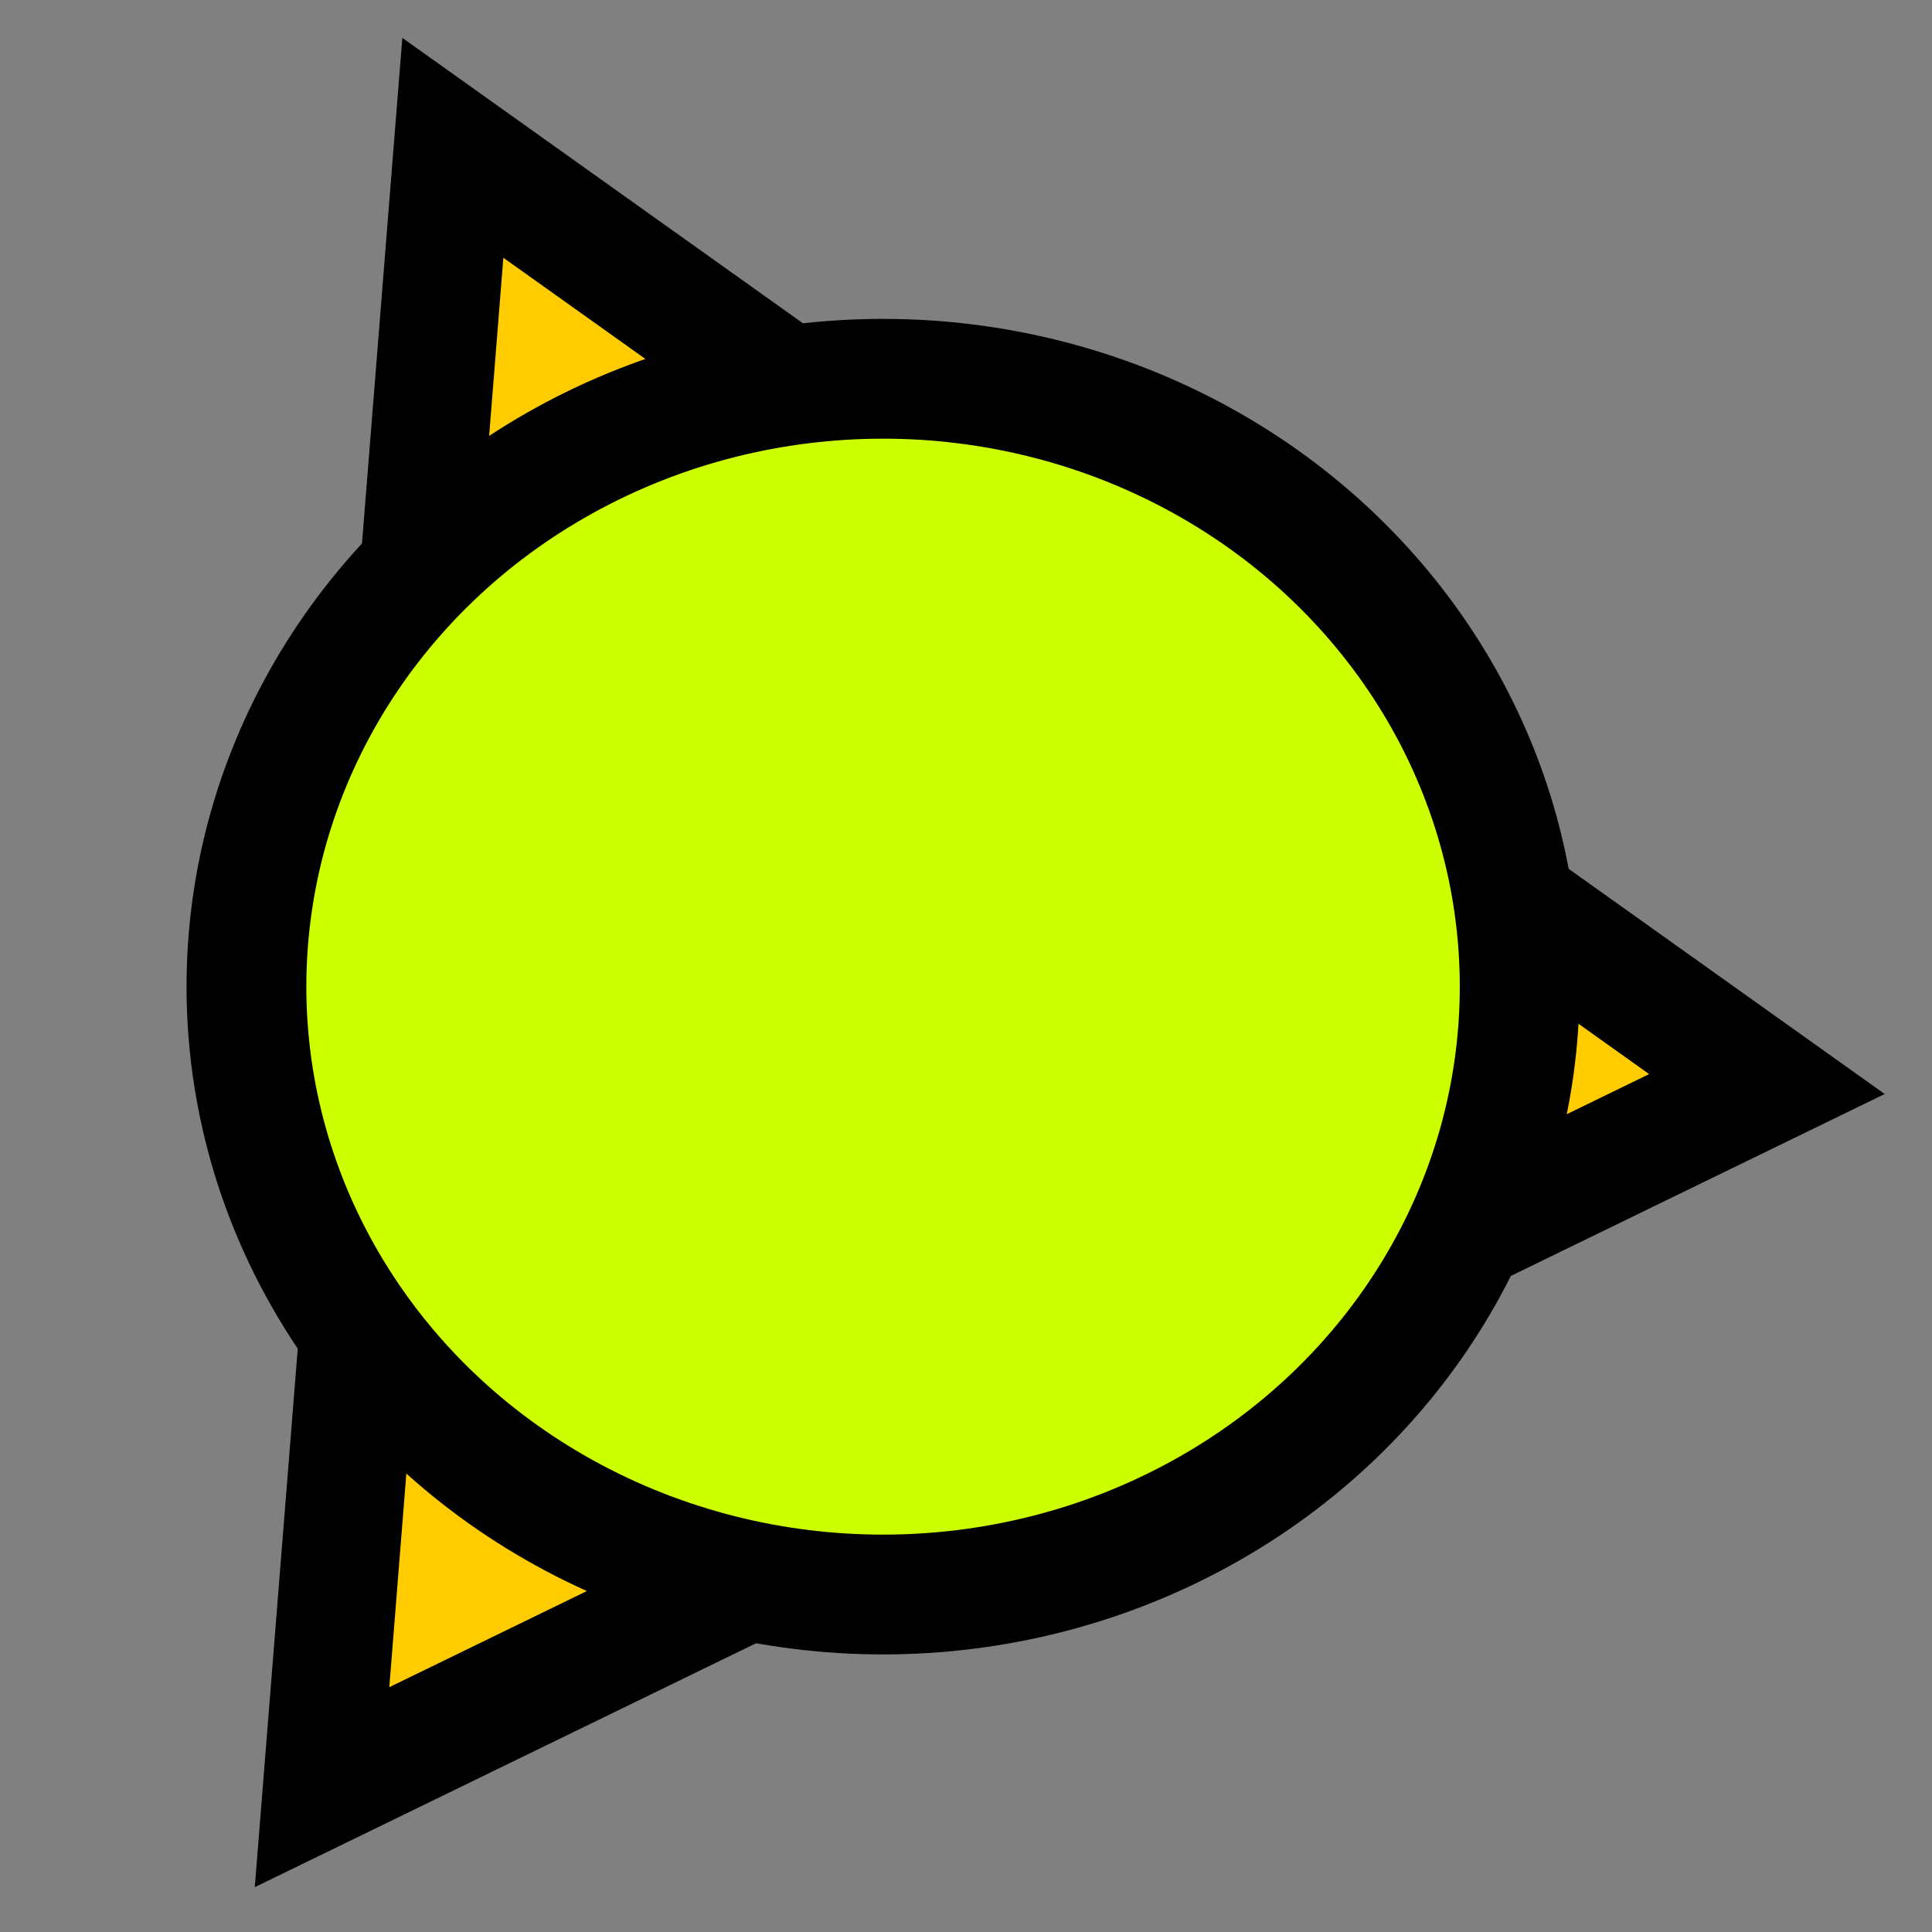 <?xml version="1.0" encoding="UTF-8" standalone="no"?>
<!-- Created with Inkscape (http://www.inkscape.org/) -->

<svg
   width="32"
   height="32"
   viewBox="0 0 8.467 8.467"
   version="1.1"
   id="svg19"
   inkscape:version="1.1.2 (0a00cf5339, 2022-02-04)"
   sodipodi:docname="icon2.svg"
   xmlns:inkscape="http://www.inkscape.org/namespaces/inkscape"
   xmlns:sodipodi="http://sodipodi.sourceforge.net/DTD/sodipodi-0.dtd"
   xmlns="http://www.w3.org/2000/svg"
   xmlns:svg="http://www.w3.org/2000/svg">
  <rect x="0" y="0" width="8.467" height="8.467" fill="#808080" stroke="none"/>
  <sodipodi:namedview
     id="namedview21"
     pagecolor="#ffffff"
     bordercolor="#666666"
     borderopacity="1.0"
     inkscape:pageshadow="2"
     inkscape:pageopacity="0.0"
     inkscape:pagecheckerboard="0"
     inkscape:document-units="mm"
     showgrid="false"
     units="px"
     inkscape:zoom="7.3050054"
     inkscape:cx="-24.709085"
     inkscape:cy="25.735778"
     inkscape:window-width="1920"
     inkscape:window-height="1011"
     inkscape:window-x="0"
     inkscape:window-y="32"
     inkscape:window-maximized="1"
     inkscape:current-layer="layer1" />
  <defs
     id="defs16">
    <marker
       style="overflow:visible"
       id="Arrow2Lstart"
       refX="0.0"
       refY="0.0"
       orient="auto"
       inkscape:stockid="Arrow2Lstart"
       inkscape:isstock="true">
      <path
         transform="scale(1.1) translate(1,0)"
         d="M 8.719,4.034 L -2.207,0.016 L 8.719,-4.002 C 6.973,-1.63 6.983,1.616 8.719,4.034 z "
         style="stroke:context-stroke;fill-rule:evenodd;fill:context-stroke;stroke-width:0.625;stroke-linejoin:round"
         id="path4779" />
    </marker>
    <marker
       style="overflow:visible;"
       id="Arrow1Lend"
       refX="0.0"
       refY="0.0"
       orient="auto"
       inkscape:stockid="Arrow1Lend"
       inkscape:isstock="true">
      <path
         transform="scale(0.8) rotate(180) translate(12.5,0)"
         style="fill-rule:evenodd;fill:context-stroke;stroke:context-stroke;stroke-width:1.0pt;"
         d="M 0.0,0.0 L 5.0,-5.0 L -12.5,0.0 L 5.0,5.0 L 0.0,0.0 z "
         id="path4764" />
    </marker>
    <linearGradient
       id="linearGradient4739"
       inkscape:swatch="solid">
      <stop
         style="stop-color:#000000;stop-opacity:1;"
         offset="0"
         id="stop4737" />
    </linearGradient>
  </defs>
  <g
     inkscape:label="Layer 1"
     inkscape:groupmode="layer"
     id="layer1">
    <path
       sodipodi:type="star"
       style="fill:#ffcc00;fill-opacity:1;fill-rule:evenodd;stroke:#000000;stroke-width:1.89;stroke-miterlimit:4;stroke-dasharray:none;stroke-opacity:1;paint-order:markers stroke fill"
       id="path310"
       inkscape:flatsided="true"
       sodipodi:sides="3"
       sodipodi:cx="21.124548"
       sodipodi:cy="4.132103"
       sodipodi:r1="14.758705"
       sodipodi:r2="7.3793526"
       sodipodi:arg1="2.1763273"
       sodipodi:arg2="3.2235248"
       inkscape:rounded="0"
       inkscape:randomized="0"
       d="M 12.724,16.267 14.816,-9.21 35.834,5.34 Z"
       transform="matrix(0.274,0,0,0.282,-2.075,3.245)"
       inkscape:transform-center-x="-0.86342231"
       inkscape:transform-center-y="-0.17035542" />
    <ellipse
       style="fill:#ccff00;fill-opacity:1;stroke:#000000;stroke-width:0.525;stroke-miterlimit:4;stroke-dasharray:none;stroke-opacity:1;paint-order:markers stroke fill"
       id="path5139"
       cx="3.87"
       cy="4.324"
       rx="2.79"
       ry="2.664" />
  </g>
</svg>
